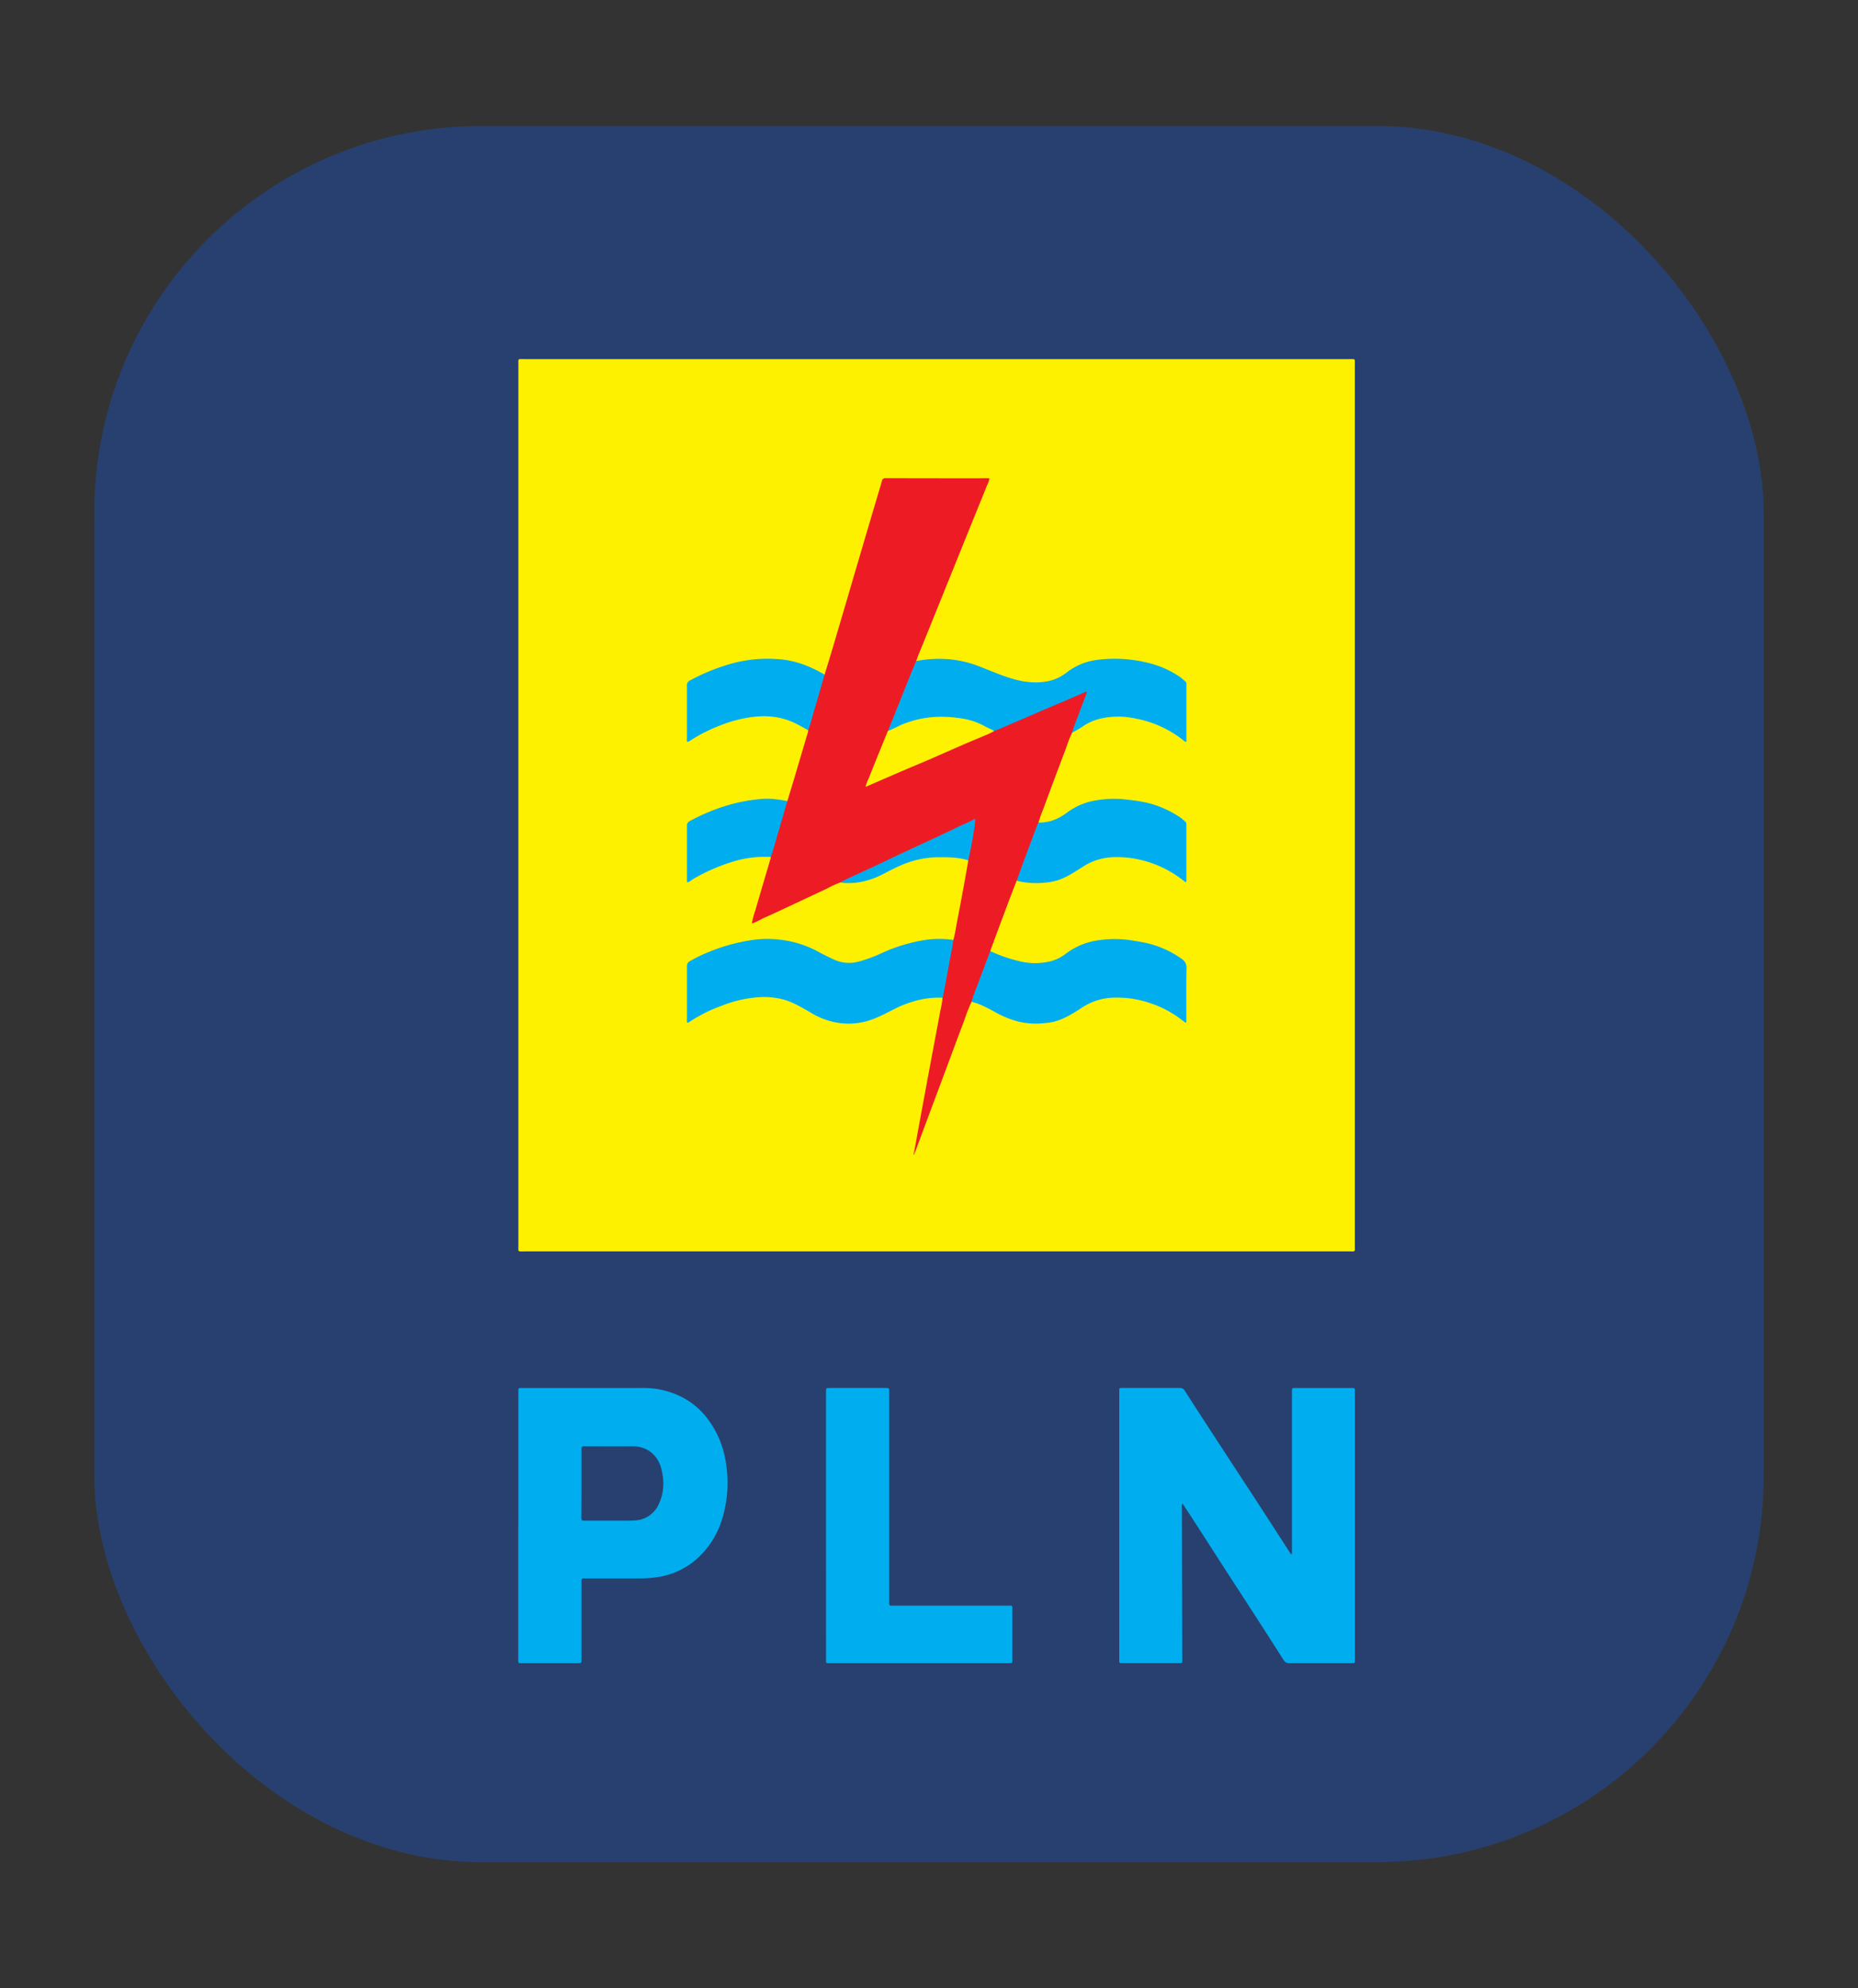 <svg id="Layer_1" data-name="Layer 1" xmlns="http://www.w3.org/2000/svg" viewBox="0 0 1009.29 1080"><rect x="0" y="0" width="1009.29" height="1080" fill="#333333" stroke="none"/><defs><style>.cls-1{fill:#28406f;}.cls-2{fill:#fef100;}.cls-3{fill:#00aeef;}.cls-4{fill:#ed1c24;}.cls-5{fill:#f4731a;}.cls-6{fill:#fff200;}</style></defs><rect class="cls-1" x="51.2" y="68.43" width="906.89" height="943.15" rx="210.13"/><path class="cls-2" d="M281.59,437.14q0-119.52,0-239c0-3.53-.48-3.05,3.15-3.05h448c3.77,0,3.23-.47,3.23,3.2q0,239.17,0,478.34c0,3.54.52,3.16-3.06,3.16H284.7c-3.6,0-3.1.47-3.11-3.09Q281.58,556.89,281.59,437.14Z"/><path class="cls-3" d="M701.8,844.52V833q0-34.28,0-68.55c0-2.78,0-5.56,0-8.35,0-2.09,0-2.1,2-2.1h21.64c2.85,0,5.7,0,8.56,0,2,0,2,0,2,2.13V900.7c0,3,.39,2.79-2.75,2.79-10.82,0-21.64,0-32.45,0a3.72,3.72,0,0,1-3.66-1.9c-5.74-9.07-11.56-18.08-17.38-27.09-5.09-7.88-10.22-15.74-15.31-23.62s-10.14-15.77-15.22-23.65c-2.23-3.46-4.51-6.89-6.9-10.54a4.92,4.92,0,0,0-.3,2.65q.09,40.59.2,81.17c0,3.23.46,2.94-2.83,2.94H610.58c-.52,0-1.05,0-1.58,0-.79,0-1.07-.36-1-1.1,0-.45,0-.9,0-1.35q0-72.27,0-144.54c0-2.72-.23-2.47,2.36-2.47,10.14,0,20.28,0,30.42,0a2.93,2.93,0,0,1,2.86,1.58c6.23,9.73,12.54,19.41,18.84,29.09,6,9.18,12,18.34,18,27.53q10,15.38,19.94,30.79A3.46,3.46,0,0,0,701.8,844.52Z"/><path class="cls-3" d="M281.59,828.58V756.19c0-2.38-.11-2.17,2.22-2.17h63.33a55.73,55.73,0,0,1,9.22.42c11.07,1.84,20.42,6.68,27.49,15.59a52.21,52.21,0,0,1,10.59,25.47,66.52,66.52,0,0,1-1.85,28.55,47.3,47.3,0,0,1-13.81,22.55,41,41,0,0,1-20.15,9.89,63,63,0,0,1-11.86.94c-9.32,0-18.63,0-27.95,0a13.71,13.71,0,0,1-1.57,0c-1.15-.12-1.45.47-1.38,1.48,0,.52,0,1.05,0,1.57v41c0,1.94,0,2-2,2h-30c-2.5,0-2.32.19-2.32-2.29V828.58Z"/><path class="cls-3" d="M448.71,828.62V757.35c0-.45,0-.9,0-1.36,0-1.94,0-2,2-2h30.2c2.11,0,2.12,0,2.13,2.06V869.31c0,3.34-.33,2.93,2.83,2.93H547.4c2.77,0,2.51-.27,2.51,2.56q0,13.08,0,26.16c0,.45,0,.91,0,1.36.07.89-.37,1.21-1.21,1.17-.52,0-1.05,0-1.57,0H451.56c-3.2,0-2.84.34-2.84-2.93Q448.7,864.59,448.71,828.62Z"/><path class="cls-4" d="M582.34,398.13c-1.6,3.24-2.65,6.69-3.92,10.05q-5.91,15.57-11.65,31.19a75.14,75.14,0,0,0-2.63,7.42,3.12,3.12,0,0,1-.33,2.18c-3.24,9-6.69,17.84-10,26.78a5.21,5.21,0,0,1-1.55,2.69c-1.64,4.26-3.3,8.51-4.91,12.78q-4.53,12.07-9,24.19c-.16.42-.26.86-.39,1.29a4.39,4.39,0,0,1-.52,2.82c-2.79,7.53-5.66,15-8.44,22.57a4.53,4.53,0,0,1-1.25,2.1,103.64,103.64,0,0,0-4,10.25c-3.47,9.11-6.83,18.26-10.24,27.39q-5.71,15.28-11.42,30.56l-5,13.49c-.41.13-.6,0-.46-.43q1.72-9.39,3.44-18.78,2.83-15.36,5.69-30.7c1.69-9.05,3.42-18.1,5.09-27.16A51.3,51.3,0,0,0,512,542c-.59-.94-.17-1.9,0-2.84,1.61-8.69,3.29-17.38,4.87-26.08a4.13,4.13,0,0,1,1-2.46c1-3.6,1.5-7.32,2.21-11,1.54-7.85,3-15.72,4.41-23.59.53-2.86,1-5.74,1.49-8.61-.61-1.12-.09-2.21.11-3.29,1.09-6,2.21-11.93,3.38-18.4-2.43,1-4.43,1.93-6.41,2.87-13.14,6.24-26.33,12.37-39.49,18.57-8.21,3.87-16.47,7.59-24.6,11.62-.78.39-1.61.17-2.34.56a49.32,49.32,0,0,0-7.15,3.22l-22.14,10.4c-3.87,1.81-7.73,3.64-11.63,5.35-2.39,1-4.57,2.55-7.3,3.34a46.37,46.37,0,0,1,1.91-7.18c2.69-9.28,5.45-18.54,8.18-27.81a10.16,10.16,0,0,0,.21-1.1c-.46-.84,0-1.61.2-2.38,2.5-8.41,5-16.82,7.41-25.27a5.13,5.13,0,0,1,1.39-2.76c1.42-4.72,2.86-9.43,4.27-14.15q3.31-11.16,6.61-22.34a5.5,5.5,0,0,0,.41-2c-.19-2.32.82-4.39,1.43-6.52q3-10.25,6-20.46a6.09,6.09,0,0,1,1.5-3.21c1.63-5.38,3.3-10.76,4.89-16.15q5.58-18.88,11.12-37.79,6.19-21.06,12.43-42.1c.9-3,1.82-6,2.66-9.07.3-1.07.74-1.63,2-1.63q27.93.08,55.88.05a3,3,0,0,1,.57.14,11.77,11.77,0,0,1-1.31,3.73c-3.59,9-7.26,17.94-10.89,26.92q-7,17.32-14,34.66Q505,340.81,498.7,356.34c-.36.9-.67,1.83-1,2.75.5,1.14-.3,2-.67,2.94q-7,17.69-14.25,35.3c-3.85,9.52-7.67,19-11.64,28.83,5.54-1.9,10.47-4.31,15.49-6.47,8.14-3.49,16.29-7,24.41-10.51,9.57-4.18,19.24-8.12,28.72-12.48q21.43-9,42.71-18.42c2.13-.94,4.31-1.74,6.44-2.66,1.15-.49,2.25-.25,1.71,1.18C587.89,383.92,586,391.39,582.34,398.13Z"/><path class="cls-3" d="M517.83,510.58c-.33,3.59-1.22,7.08-1.85,10.62-1.15,6.58-2.41,13.13-3.63,19.69A8.41,8.41,0,0,1,512,542a47.13,47.13,0,0,0-11.86,1,59.83,59.83,0,0,0-12.92,4.44c-5.48,2.75-10.86,5.78-16.83,7.42a37.11,37.11,0,0,1-13.4,1,39.85,39.85,0,0,1-16.22-5.56c-4.6-2.64-9.16-5.46-14.27-7.06a41.08,41.08,0,0,0-14.93-1.47,67,67,0,0,0-19.62,4.62A81,81,0,0,0,374.72,555c-.4.27-.79.74-1.4.54a2.64,2.64,0,0,1-.15-1.52c0-9.69,0-19.39,0-29.08a2.85,2.85,0,0,1,1.62-2.82,75.06,75.06,0,0,1,10.3-5,99,99,0,0,1,21.33-6.12,57.38,57.38,0,0,1,17.92-.45,56.38,56.38,0,0,1,20,6.37c2.75,1.54,5.58,2.88,8.42,4.23a19.68,19.68,0,0,0,13.61,1.23,73.77,73.77,0,0,0,11.81-4.28c.89-.39,1.77-.8,2.66-1.18a90,90,0,0,1,22-6.36A53.74,53.74,0,0,1,517.83,510.58Z"/><path class="cls-3" d="M582.34,398.13c.78-3.13,2.15-6.05,3.23-9.07,1.49-4.16,3.1-8.28,4.66-12.41a1,1,0,0,0,0-1l-9.3,4-1,.47c-4.55,1.92-9.12,3.81-13.64,5.78q-9.06,3.94-18.14,7.81c-2.69,1.15-5.33,2.38-8.08,3.37a6.41,6.41,0,0,1-3.57-1.16c-11-6.2-22.84-6.78-34.9-5.1-5.86.81-11.39,3.07-16.7,5.76-.78.4-1.58.94-2.54.48q3.69-9.25,7.39-18.51,3.58-8.94,7.21-17.86c.22-.56.5-1.09.76-1.63a68.1,68.1,0,0,1,17-1,58,58,0,0,1,16,3.48c6.73,2.49,13.28,5.55,20.22,7.46,6.59,1.82,13.31,2.38,20,.66a25.36,25.36,0,0,0,8.55-4.39,33.8,33.8,0,0,1,16-6.74,75,75,0,0,1,30.33,2.12,51,51,0,0,1,15.37,7.26c.91.65,1.71,1.45,2.59,2.14a1.78,1.78,0,0,1,.7,1.56c0,10.43,0,20.86,0,31.42a3.26,3.26,0,0,1-2-1.13,59.16,59.16,0,0,0-25.77-11.59,43,43,0,0,0-18.11-.1,28.09,28.09,0,0,0-10.3,4.32C586.4,395.86,584.33,396.94,582.34,398.13Z"/><path class="cls-3" d="M527.78,544.19a66.91,66.91,0,0,1,2.89-8.23c2.27-6.25,4.65-12.46,7-18.68a3.28,3.28,0,0,1,.32-.58,80.16,80.16,0,0,0,14.6,5.15,35.55,35.55,0,0,0,18.26.29,23.2,23.2,0,0,0,7.84-3.84,37.55,37.55,0,0,1,15.79-7.17,61.16,61.16,0,0,1,21.46-.1c2.52.42,5,.83,7.52,1.42a53.4,53.4,0,0,1,17.92,8.06c.25.17.5.34.74.52a5.43,5.43,0,0,1,2.41,4.89c-.18,9.09-.08,18.18-.08,27.27v2.12c-.55.38-.83.07-1.1-.16a58.22,58.22,0,0,0-19.43-10.51A55.9,55.9,0,0,0,604.2,542a32.43,32.43,0,0,0-16.63,5.5c-4.52,2.94-9.1,5.81-14.35,7.34a32.78,32.78,0,0,1-6.43,1,39.62,39.62,0,0,1-13.65-.9,52,52,0,0,1-11.26-4.41C537.36,548.09,532.87,545.44,527.78,544.19Z"/><path class="cls-3" d="M552.28,478.44c1.47-4.07,2.92-8.15,4.42-12.21q3.39-9.14,6.82-18.25a12.27,12.27,0,0,1,.62-1.19c5.66.24,10.61-1.83,15.05-5.05a36.28,36.28,0,0,1,16.34-7,58.8,58.8,0,0,1,14.57-.6c5.66.6,11.33,1.25,16.78,3a55.18,55.18,0,0,1,14.46,7.08c.86.6,1.6,1.36,2.41,2a1.86,1.86,0,0,1,.71,1.56c0,10.42,0,20.85,0,31.23-.76.35-1.07-.21-1.44-.51a59.25,59.25,0,0,0-22.12-11.06,55,55,0,0,0-17.58-1.7A31.68,31.68,0,0,0,588,471c-4.3,2.7-8.54,5.57-13.43,7.18a33.86,33.86,0,0,1-8.18,1.4A42.66,42.66,0,0,1,552.28,478.44Z"/><path class="cls-3" d="M447.92,366.49c-2.16,7.44-4.3,14.88-6.51,22.31a66.47,66.47,0,0,1-2.45,7.88c-2.1-1.16-4.17-2.36-6.3-3.45-8.13-4.16-16.76-4.9-25.63-3.49a71.87,71.87,0,0,0-14.94,4,87,87,0,0,0-16.86,8.4,3.43,3.43,0,0,1-1.92.87,3.66,3.66,0,0,1-.15-1.68c0-9.61,0-19.23,0-28.84a2.86,2.86,0,0,1,1.81-2.92,107.42,107.42,0,0,1,18.79-8,73.41,73.41,0,0,1,27.47-3.59,49.72,49.72,0,0,1,15.18,3A67.71,67.71,0,0,1,447.92,366.49Z"/><path class="cls-3" d="M427.67,435.13c-1.84,6.37-3.64,12.74-5.54,19.09-1.13,3.78-2.08,7.62-3.46,11.32a59.22,59.22,0,0,0-20.86,2.63,103,103,0,0,0-20.95,9.15c-1.15.63-2.07,1.69-3.42,2-.46-.48-.27-1-.27-1.51,0-9.7,0-19.39,0-29.08a2.73,2.73,0,0,1,1.66-2.77,107.89,107.89,0,0,1,17.7-7.66A92.12,92.12,0,0,1,413.81,434C418.47,433.58,423.08,434.32,427.67,435.13Z"/><path class="cls-3" d="M456.59,479.32c1.76-1,3.54-1.9,5.38-2.74,6.45-2.95,12.92-5.9,19.32-9,5-2.4,10-4.74,15-7.06,8-3.7,16-7.37,23.95-11.26,3.15-1.55,6.48-2.71,9.51-4.58.31,1.66-2.14,16-3.84,22.68-5.37-1.73-10.92-1.67-16.47-1.67a51.34,51.34,0,0,0-20.05,4.38c-3,1.27-5.94,2.8-8.85,4.34-6.93,3.67-14.28,5.78-22.22,5.23A13,13,0,0,1,456.59,479.32Z"/><path class="cls-5" d="M496.61,625.45l.46.43c-.13.41-.24.83-.4,1.23,0,.11-.18.18-.32.31A1.84,1.84,0,0,1,496.61,625.45Z"/><path class="cls-1" d="M315.88,805.65v-18c0-2,0-2,2.11-2,8.41,0,16.82.1,25.23,0,8-.13,14,4.45,16,12.15,1.66,6.41,1.59,12.81-1.23,19a14.92,14.92,0,0,1-12.68,9.13,61.77,61.77,0,0,1-6.53.14h-21c-1.93,0-1.95,0-2-2Q315.87,814.79,315.88,805.65Z"/><path class="cls-6" d="M482.34,397.09q3.32-1.38,6.52-3a33.88,33.88,0,0,1,3.54-1.41c9.61-3.55,19.53-4,29.5-2.47a37.58,37.58,0,0,1,13.16,4.37c1.62.93,3.43,1.5,5,2.55-.93.48-1.83,1-2.79,1.44-4.55,1.95-9.12,3.82-13.66,5.78-6.59,2.86-13.15,5.79-19.75,8.65-4.12,1.78-8.29,3.47-12.42,5.25-7,3-14,6.06-21.24,9.2a22.42,22.42,0,0,1,1.72-4.72c3.33-8.36,6.73-16.69,10.11-25A5.7,5.7,0,0,1,482.34,397.09Z"/></svg>